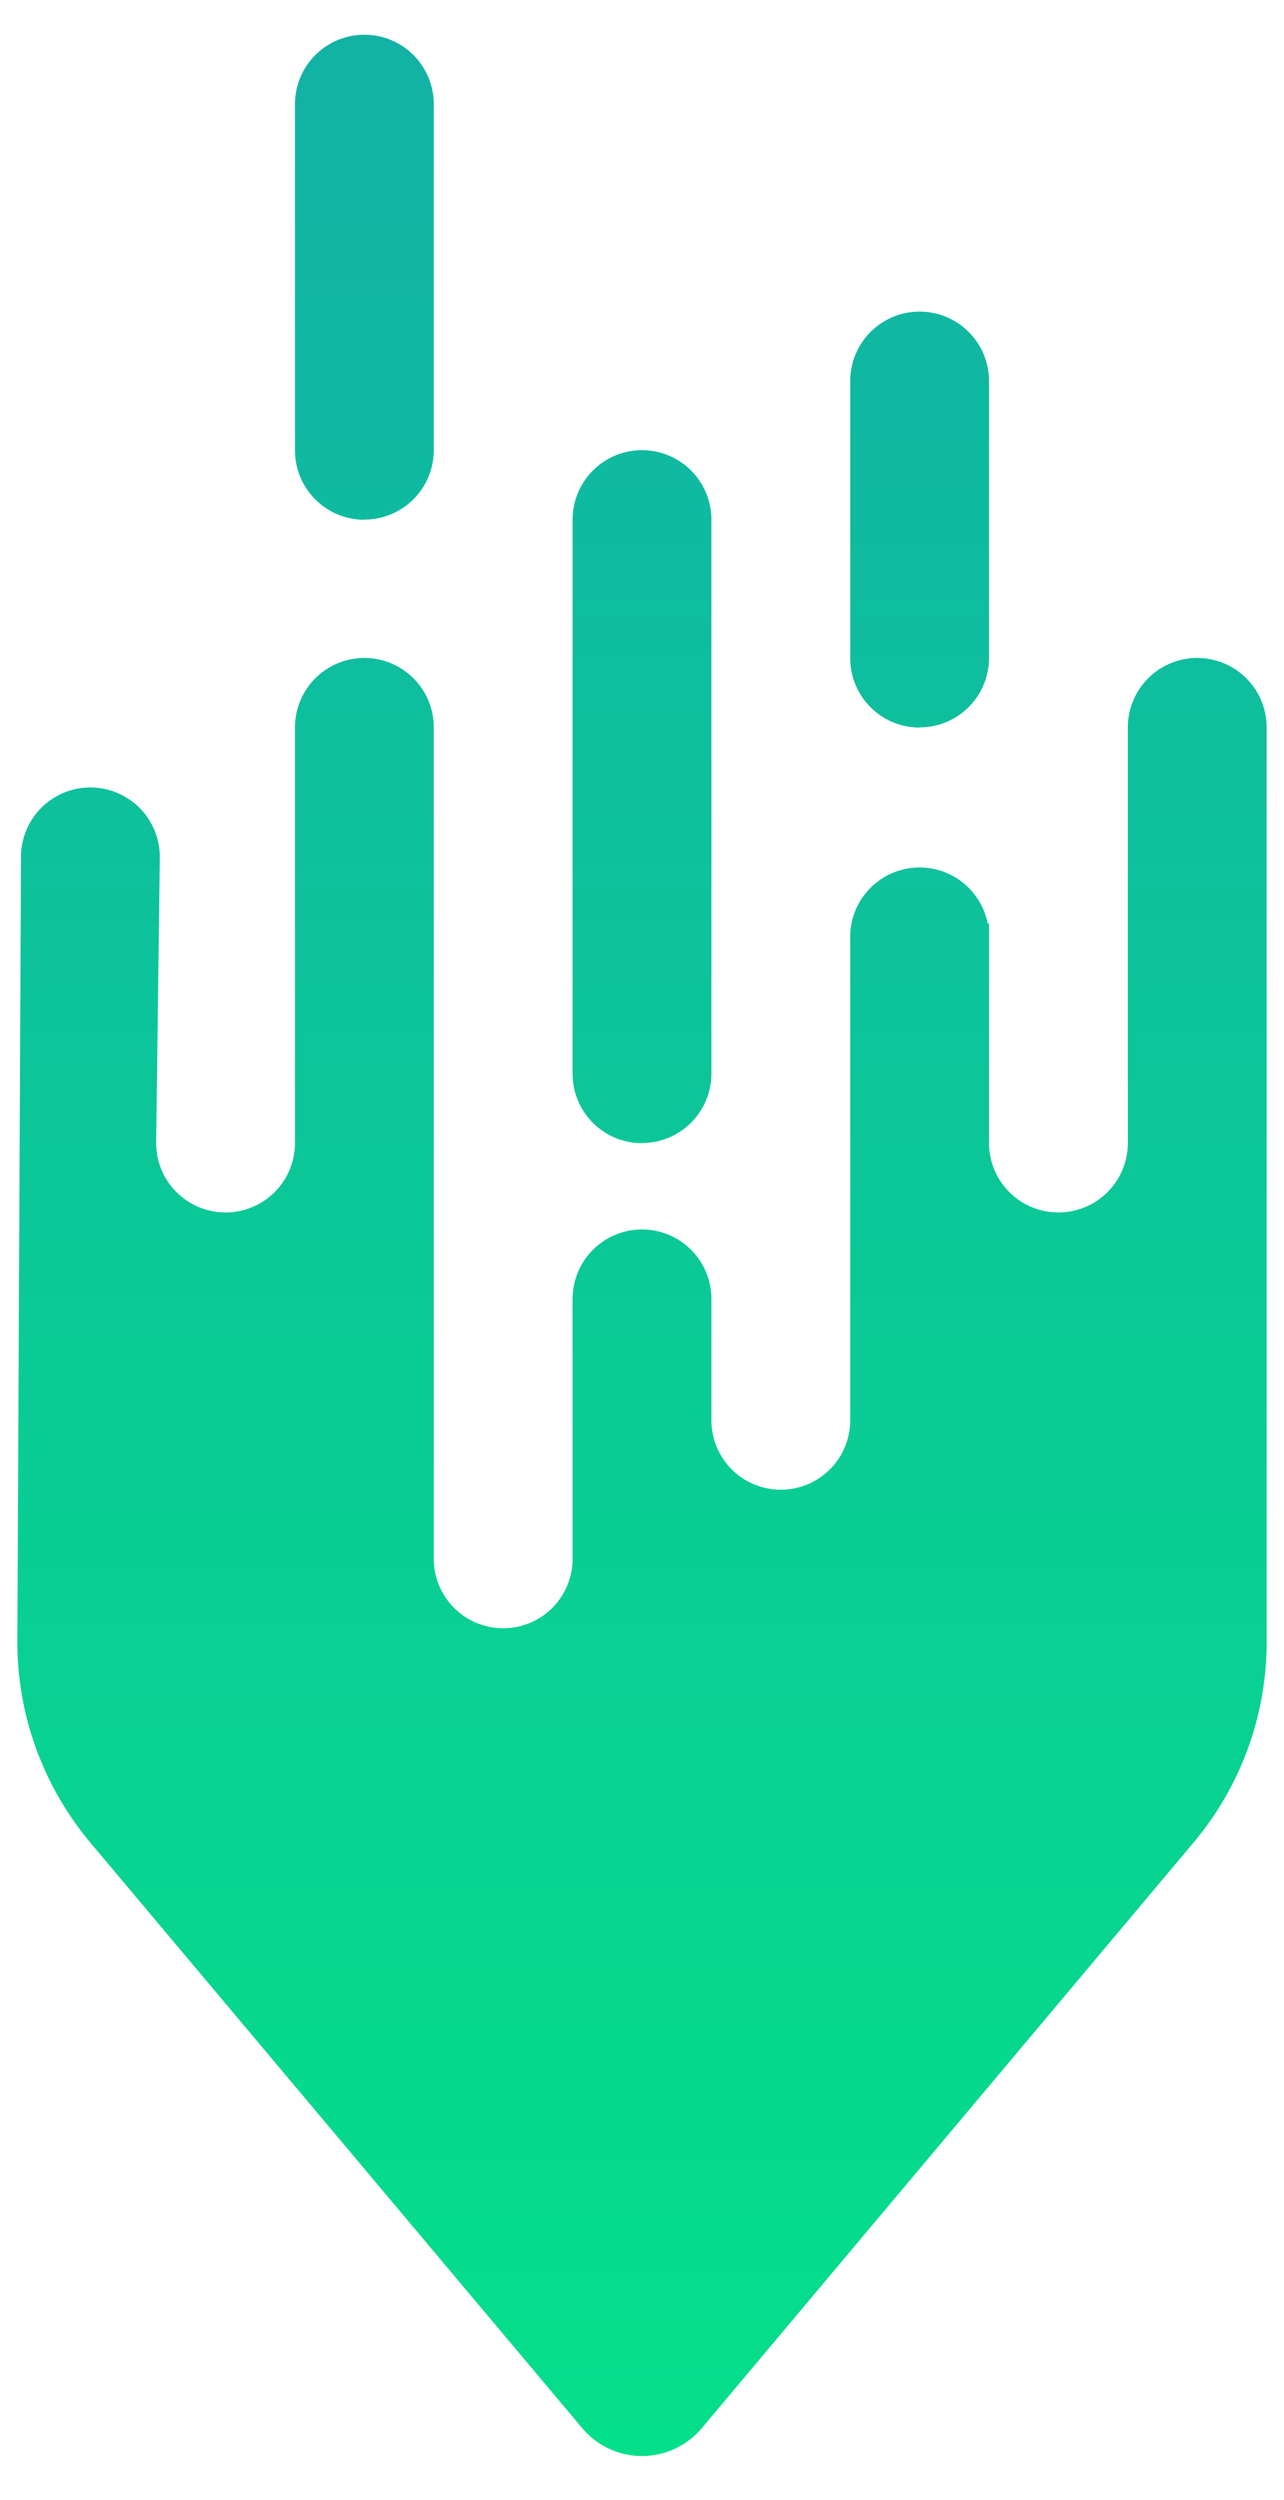 <svg xmlns="http://www.w3.org/2000/svg" xmlns:xlink="http://www.w3.org/1999/xlink" width="74" height="144" viewBox="0 0 74 144"><defs><path id="5mnaa" d="M800 229.93a4 4 0 0 0 4-4V206a4 4 0 0 0-8 0v19.95a4 4 0 0 0 4 3.99zm32 11.97a4 4 0 0 0 4-3.99v-15.96a4 4 0 0 0-8 0v15.96a4 4 0 0 0 4 4zm-16 23.94a4 4 0 0 0 4-3.99v-31.92a4 4 0 0 0-8 0v31.92a4 4 0 0 0 4 4zm36-23.94a4 4 0 0 0-8 0v23.94a4 4 0 0 1-8 0v-12.69l-.07.08a4 4 0 0 0-7.93.64v27.94a4 4 0 0 1-8 0v-6.99a4 4 0 0 0-8 0v14.97a4 4 0 0 1-8 0V241.9a4 4 0 0 0-8 0v23.94a4 4 0 0 1-8 0l.21-16.48a4 4 0 0 0-8 0l-.21 45.23c0 4.22 1.49 8.3 4.2 11.54l28.35 33.73a4.5 4.5 0 0 0 6.9 0l28.34-33.73a17.93 17.93 0 0 0 4.21-11.54z"/><linearGradient id="5mnab" x1="816" x2="816" y1="341.47" y2="202" gradientUnits="userSpaceOnUse"><stop offset="0" stop-color="#04df8a"/><stop offset="1" stop-color="#12b2a5"/></linearGradient></defs><g><g transform="translate(-779 -200)"><use fill="url(#5mnab)" xlink:href="#5mnaa"/></g></g></svg>